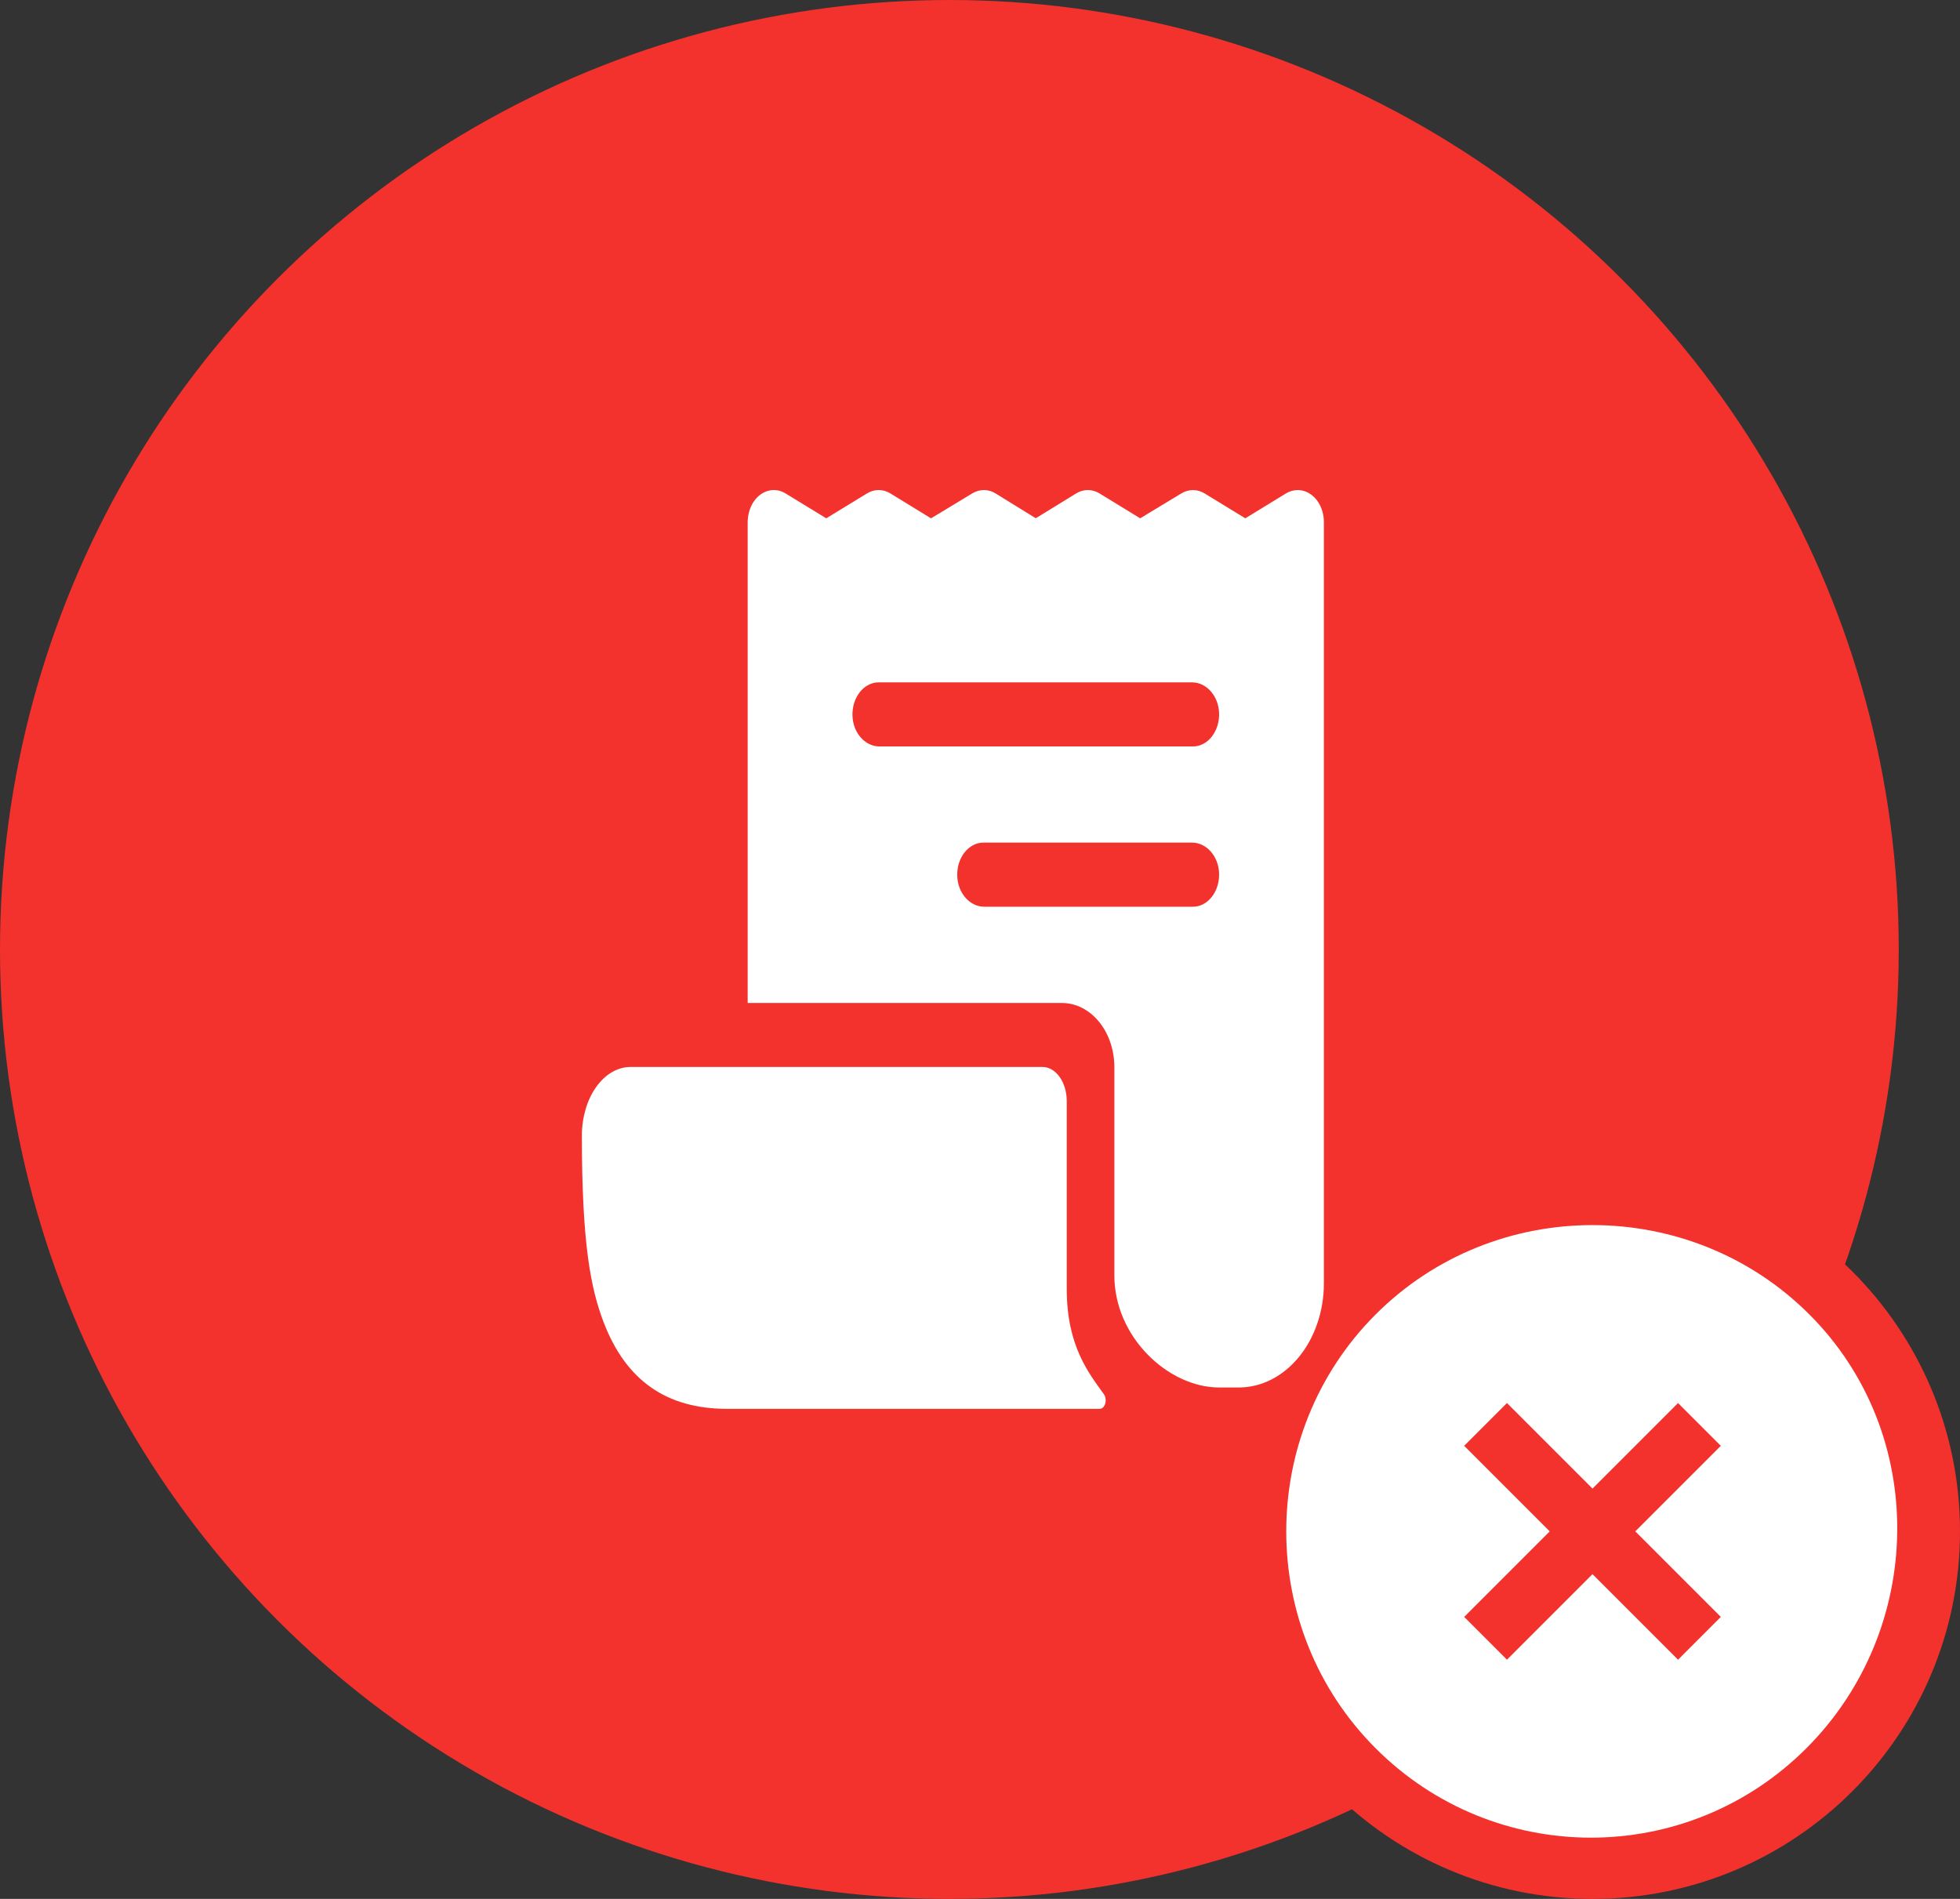 <svg width="64" height="62" viewBox="0 0 64 62" fill="none" xmlns="http://www.w3.org/2000/svg">
<rect x="0" y="0" width="64" height="62" fill="#333333" stroke="none"/>
<circle cx="31" cy="31" r="31" fill="#F3322D"/>
<path d="M63 50C63 56.075 58.075 61 52 61C45.925 61 41 56.075 41 50C41 43.925 45.925 39 52 39C58.075 39 63 43.925 63 50Z" fill="#F3322D" stroke="#F3322D" stroke-width="2"/>
<path d="M59.082 42.918C55.192 39.027 48.808 39.027 44.918 42.918C41.027 46.808 41.027 53.192 44.918 57.082C48.808 60.973 55.092 60.973 58.983 57.082C62.873 53.192 62.973 46.808 59.082 42.918ZM54.793 54.19L52 51.397L49.207 54.19L47.81 52.793L50.603 50L47.81 47.207L49.207 45.81L52 48.603L54.793 45.81L56.19 47.207L53.397 50L56.19 52.793L54.793 54.19Z" fill="white"/>
<path d="M42.578 16.03C42.375 15.971 42.162 16.003 41.977 16.119L40.663 16.923L39.337 16.112C39.219 16.039 39.088 16.001 38.955 16.001C38.822 16.001 38.691 16.039 38.572 16.112L37.23 16.923L35.906 16.112C35.787 16.038 35.655 16 35.522 16C35.389 16 35.257 16.038 35.138 16.112L33.821 16.921L32.514 16.114C32.396 16.04 32.264 16.001 32.131 16C31.998 16 31.867 16.037 31.747 16.11L30.401 16.924L29.075 16.111C28.956 16.038 28.825 16 28.692 16C28.559 16 28.428 16.038 28.309 16.111L26.98 16.923L25.652 16.111C25.481 16.006 25.286 15.974 25.098 16.021C24.911 16.068 24.741 16.19 24.617 16.369C24.484 16.564 24.412 16.811 24.414 17.065V32.744L24.417 32.748H34.676C35.13 32.748 35.565 32.968 35.886 33.361C36.207 33.753 36.387 34.285 36.387 34.841V41.64C36.387 43.663 38.154 45.302 39.808 45.302H40.449C41.186 45.302 41.893 44.944 42.414 44.306C42.936 43.668 43.229 42.803 43.229 41.901V17.047C43.229 16.813 43.165 16.585 43.047 16.401C42.929 16.216 42.763 16.086 42.578 16.03ZM38.953 29.605H32.138C31.676 29.605 31.277 29.171 31.257 28.605C31.252 28.464 31.27 28.323 31.31 28.191C31.351 28.058 31.413 27.938 31.493 27.835C31.573 27.733 31.669 27.652 31.775 27.596C31.881 27.541 31.995 27.512 32.111 27.512H38.926C39.388 27.512 39.786 27.946 39.807 28.511C39.812 28.652 39.794 28.794 39.753 28.926C39.712 29.058 39.65 29.179 39.571 29.281C39.491 29.384 39.395 29.465 39.289 29.521C39.182 29.576 39.068 29.605 38.953 29.605ZM38.953 24.372H28.717C28.255 24.372 27.856 23.938 27.836 23.373C27.831 23.232 27.849 23.091 27.89 22.958C27.93 22.826 27.992 22.705 28.072 22.603C28.152 22.501 28.248 22.419 28.354 22.364C28.46 22.308 28.575 22.279 28.69 22.279H38.926C39.388 22.279 39.786 22.714 39.807 23.279C39.812 23.42 39.794 23.561 39.753 23.694C39.712 23.826 39.65 23.947 39.571 24.049C39.491 24.151 39.395 24.233 39.289 24.288C39.182 24.344 39.068 24.372 38.953 24.372Z" fill="white"/>
<path d="M34.833 42.093V35.954C34.833 35.658 34.75 35.374 34.601 35.164C34.453 34.955 34.252 34.837 34.042 34.837H20.583C20.163 34.839 19.761 35.075 19.464 35.495C19.168 35.914 19.001 36.481 19 37.073C19 40.6 19.286 42.067 19.715 43.183C20.444 45.078 21.764 46 23.75 46H35.906C35.945 46 35.983 45.984 36.016 45.953C36.048 45.923 36.074 45.88 36.089 45.829C36.104 45.778 36.108 45.722 36.1 45.668C36.093 45.614 36.074 45.564 36.047 45.525C35.579 44.863 34.833 43.977 34.833 42.093Z" fill="white"/>
</svg>
